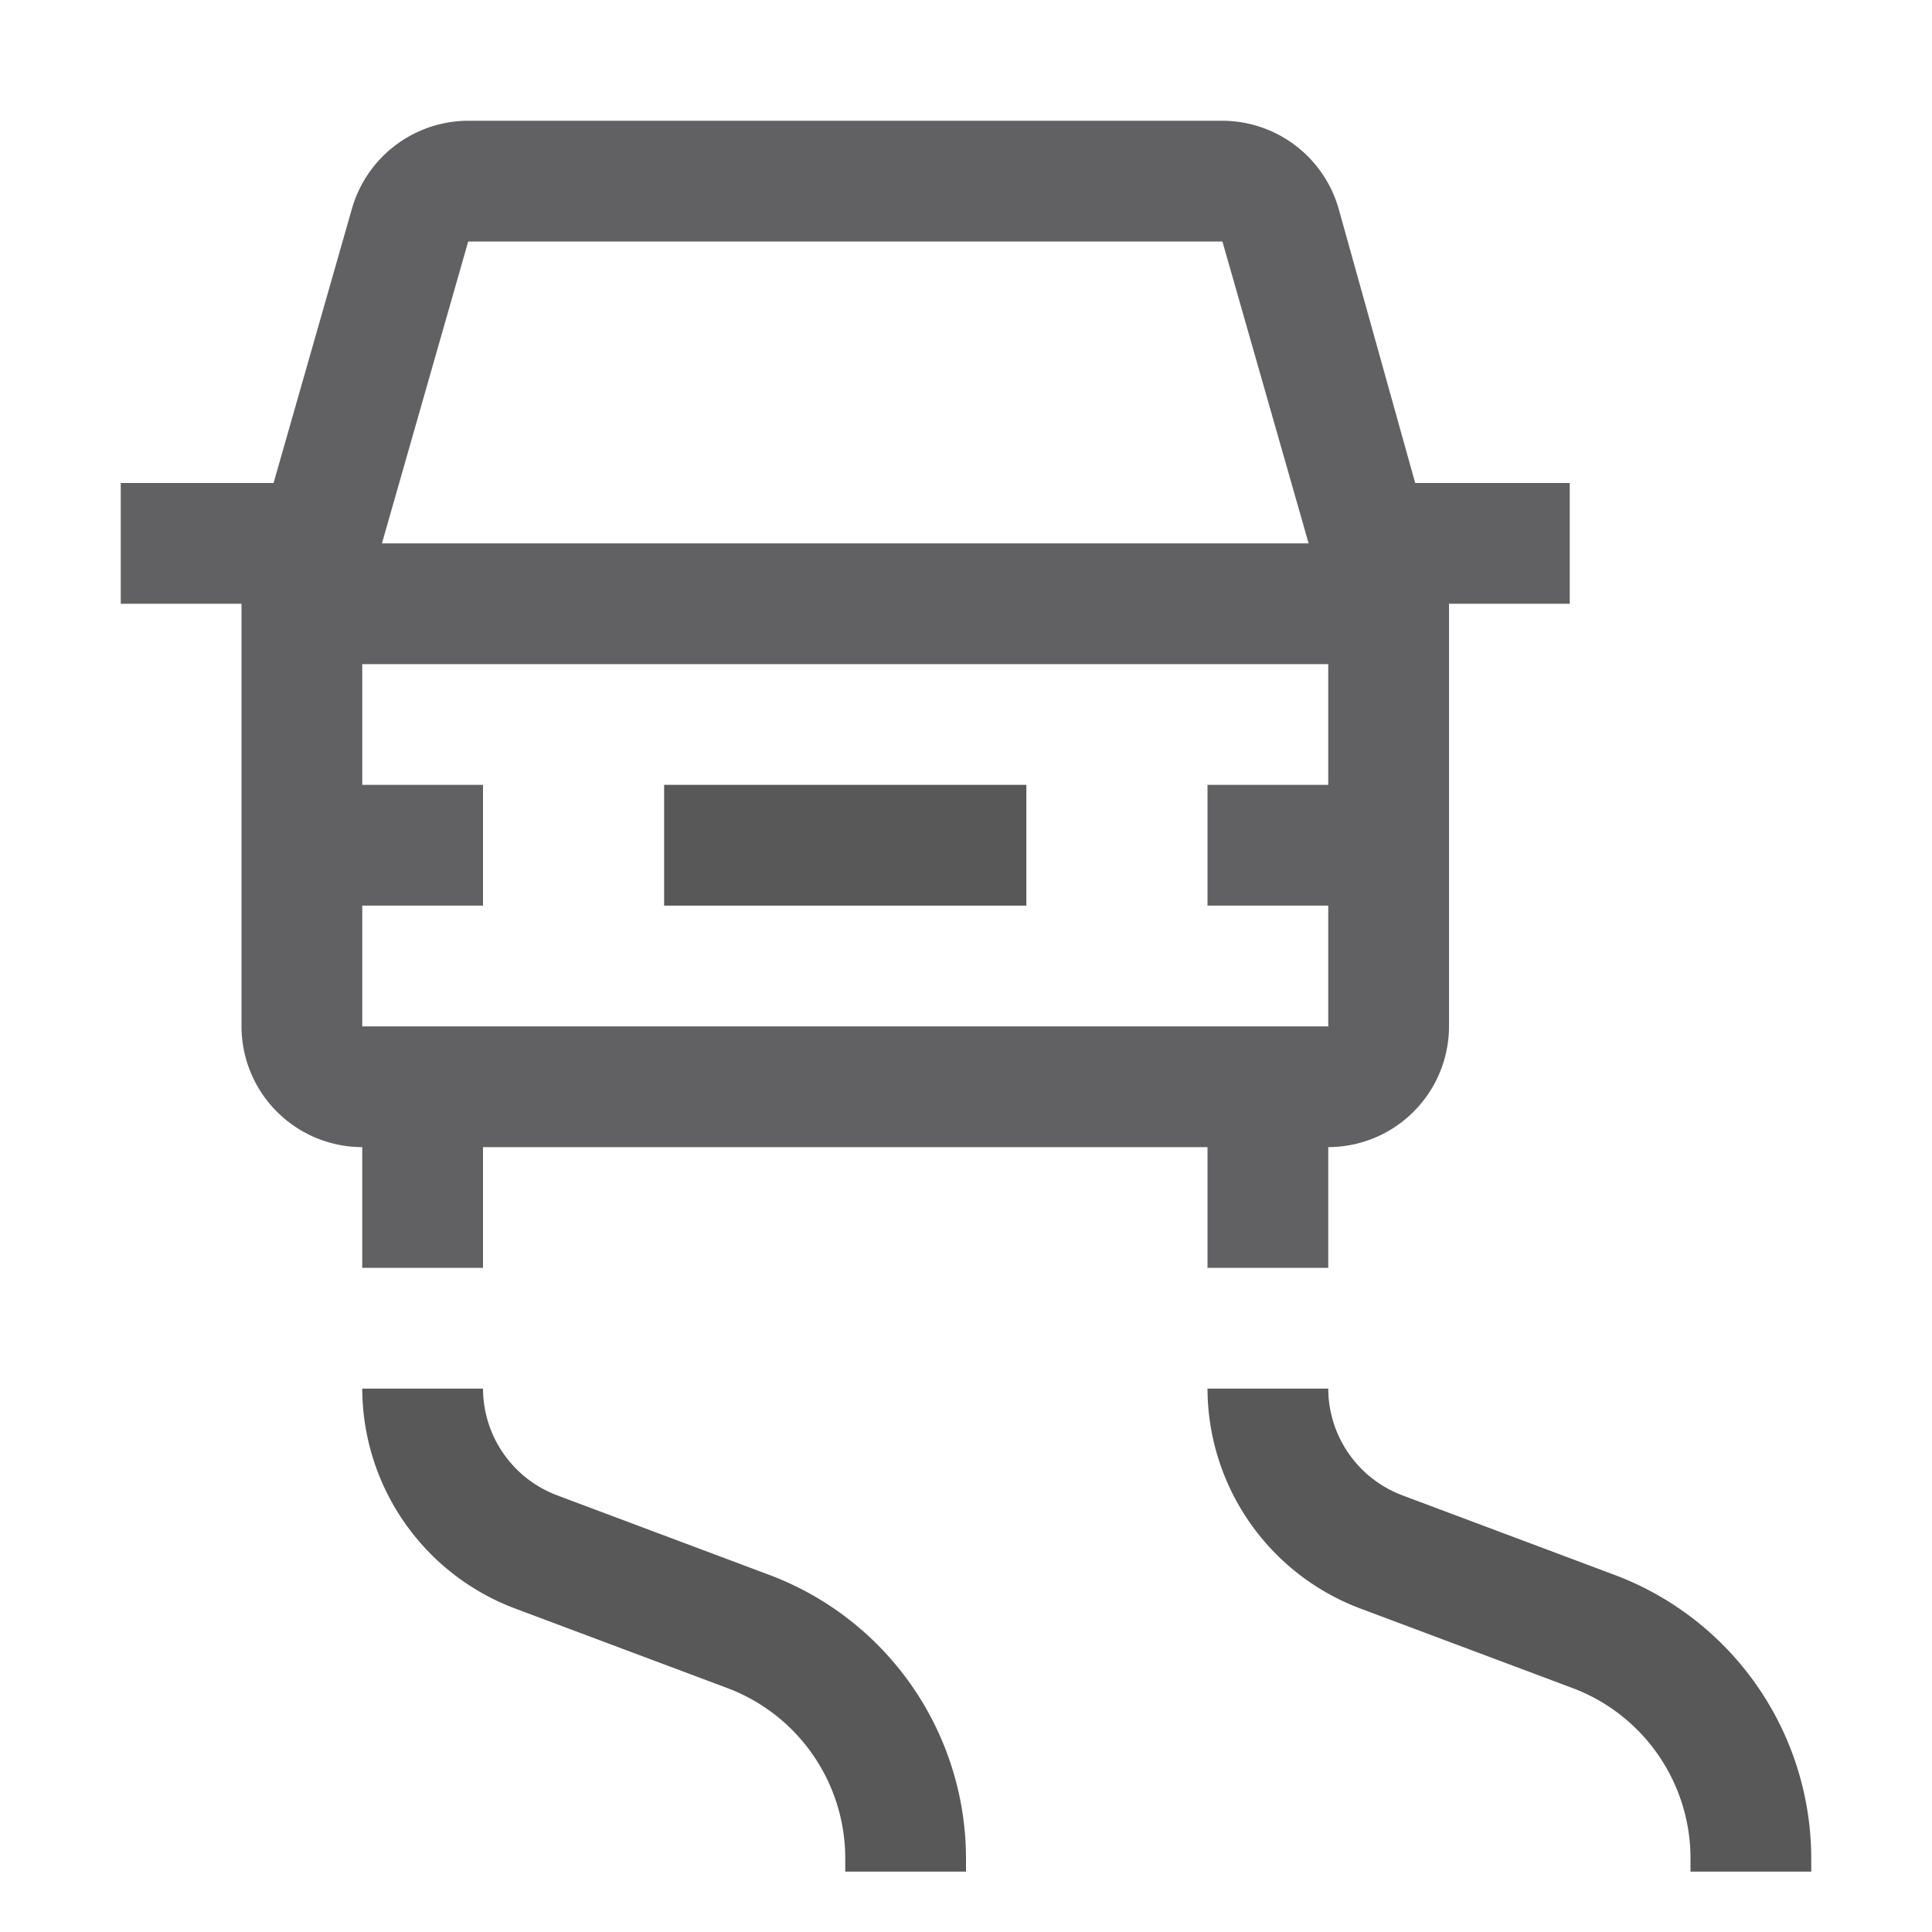 <svg xmlns="http://www.w3.org/2000/svg" width="1em" height="1em" viewBox="0 0 32 32"><path fill="#585858" d="M16 31h-2v-.228a3.014 3.014 0 0 0-1.947-2.81l-3.532-1.324A3.903 3.903 0 0 1 6 23h2a1.895 1.895 0 0 0 1.224 1.766l3.531 1.324A5.023 5.023 0 0 1 16 30.772zm14 0h-2v-.228a3.014 3.014 0 0 0-1.947-2.81l-3.532-1.324A3.903 3.903 0 0 1 20 23h2a1.895 1.895 0 0 0 1.224 1.766l3.531 1.324A5.023 5.023 0 0 1 30 30.772zM11 13h6v2h-6z"/><path fill="#616163" d="m23.44 8l-1.27-4.55A2.009 2.009 0 0 0 20.246 2H7.754a2.009 2.009 0 0 0-1.923 1.45L4.531 8H2v2h2v7a2.003 2.003 0 0 0 2 2v2h2v-2h12v2h2v-2a2.003 2.003 0 0 0 2-2v-7h2V8ZM7.755 4h12.492l1.428 5H6.326ZM22 13h-2v2h2v2H6v-2h2v-2H6v-2h16Z"/></svg>